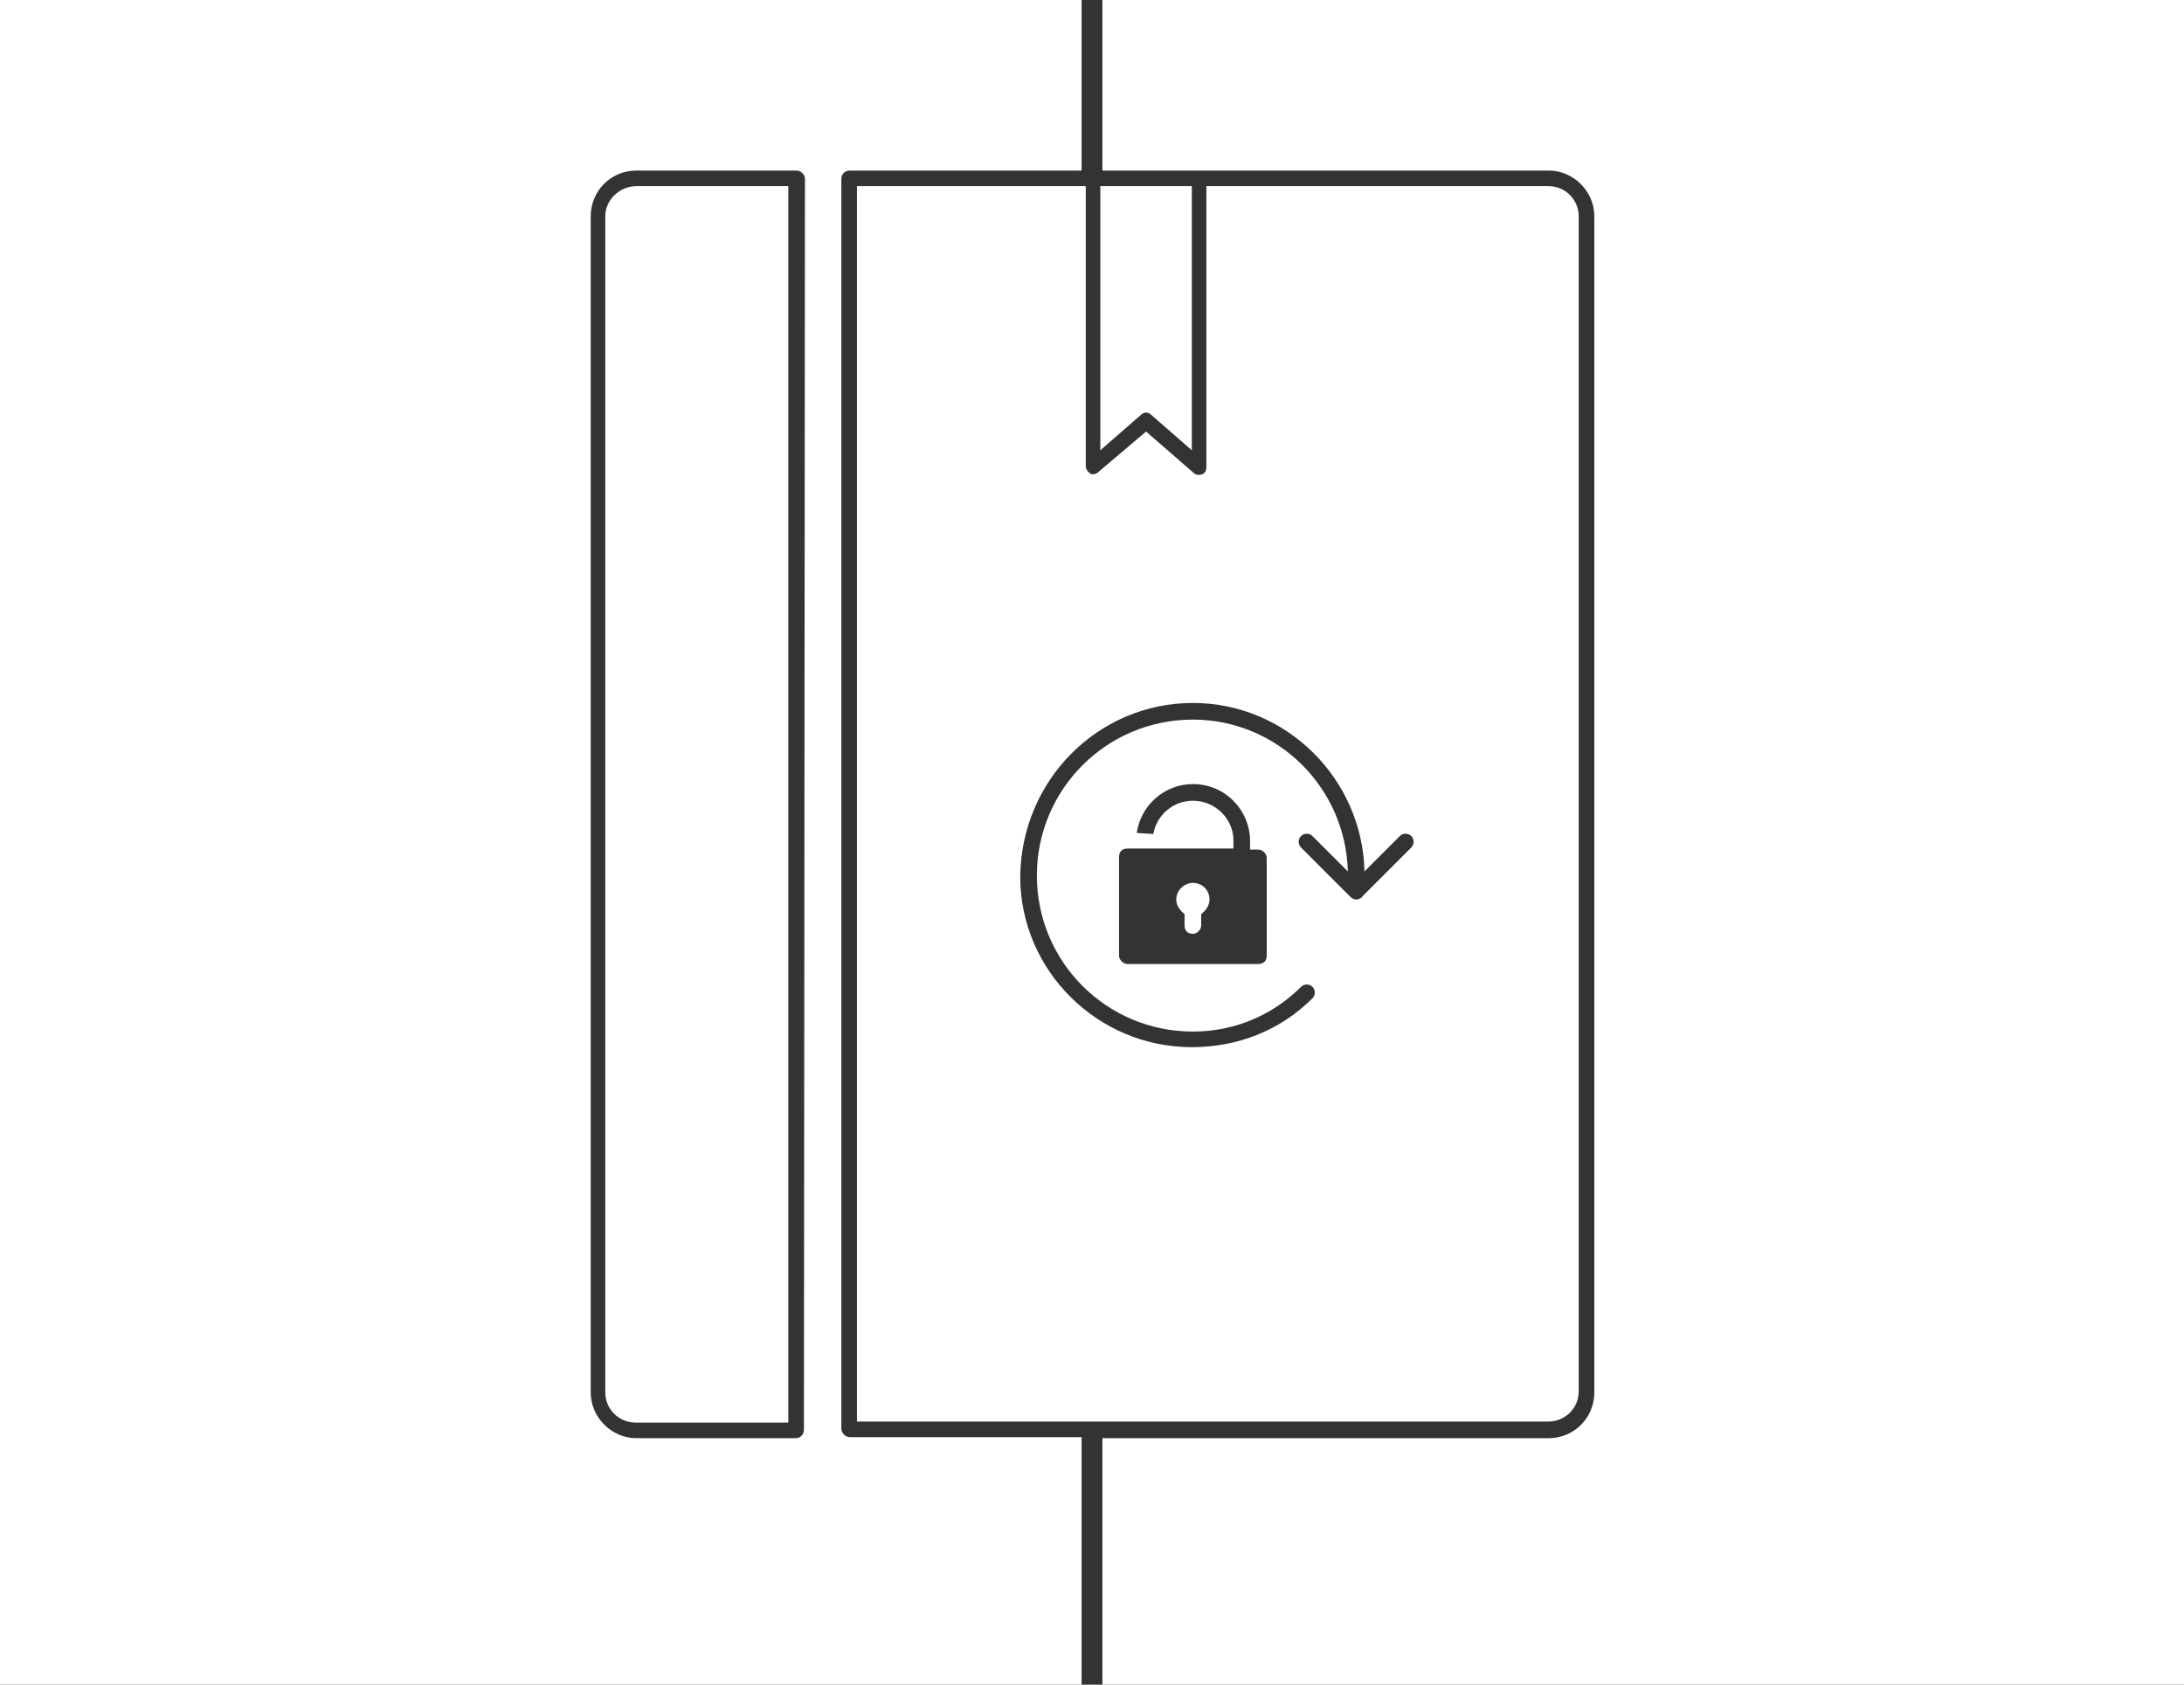 <?xml version="1.0" encoding="utf-8"?>
<!-- Generator: Adobe Illustrator 17.1.0, SVG Export Plug-In . SVG Version: 6.00 Build 0)  -->
<!DOCTYPE svg PUBLIC "-//W3C//DTD SVG 1.1//EN" "http://www.w3.org/Graphics/SVG/1.1/DTD/svg11.dtd">
<svg version="1.1" id="Calque_1" xmlns="http://www.w3.org/2000/svg" xmlns:xlink="http://www.w3.org/1999/xlink" x="0px" y="0px"
	 width="210px" height="162px" viewBox="0 0 210 162" enable-background="new 0 0 210 162" xml:space="preserve">
<rect x="0" y="0" width="210" height="162" fill="#333333" stroke="none"/>
<g id="APP_DESIGN">
</g>
<g id="ECOMMERCE">
</g>
<g id="WORDPRESS">
</g>
<g>
	<path fill="#FFFFFF" d="M105.8,43.3l3.9-3.4c0.3-0.3,0.7-0.3,1,0l3.9,3.4V17.9h-8.8V43.3L105.8,43.3z"/>
	<path fill="#FFFFFF" d="M58.2,20.8v113.1c0,1.6,1.3,2.9,2.9,2.9h14.7V17.9H61.2C59.6,17.9,58.2,19.2,58.2,20.8z"/>
	<path fill="#FFFFFF" d="M82.4,17.9v118.8h66.5c1.6,0,2.9-1.3,2.9-2.9v-113c0-1.6-1.3-2.9-2.9-2.9H116v27c0,0.3-0.1,0.6-0.4,0.7
		c-0.2,0.1-0.6,0.1-0.8-0.1l-4.6-4l-4.6,3.9c-0.2,0.2-0.6,0.3-0.8,0.1c-0.2-0.1-0.4-0.4-0.4-0.7V17.9H82.4L82.4,17.9z M114.7,67.6
		c9,0,16.3,7.3,16.5,16.2l3.4-3.4c0.3-0.3,0.8-0.3,1.1,0s0.3,0.8,0,1.1l-4.7,4.7c-0.1,0.2-0.4,0.3-0.6,0.3s-0.4-0.1-0.6-0.3
		l-4.7-4.7c-0.3-0.3-0.3-0.8,0-1.1c0.3-0.3,0.8-0.3,1.1,0l3.4,3.4c-0.2-8.1-6.8-14.6-14.9-14.6c-8.3,0-15,6.7-15,15s6.7,15,15,15
		c3.9,0,7.6-1.5,10.4-4.3c0.3-0.3,0.8-0.3,1.1,0s0.3,0.8,0,1.1c-3.1,3.1-7.2,4.7-11.6,4.7c-9.1,0-16.5-7.4-16.5-16.4
		C98.2,75,105.6,67.6,114.7,67.6z M114.7,77c-1.9,0-3.5,1.4-3.8,3.2l-1.6-0.1c0.4-2.7,2.7-4.7,5.4-4.7c3.1,0,5.5,2.5,5.5,5.5v0.8
		h0.8c0.4,0,0.8,0.4,0.8,0.8v9.4c0,0.5-0.3,0.8-0.8,0.8h-12.6c-0.4,0-0.8-0.4-0.8-0.8v-9.5c0-0.5,0.3-0.8,0.8-0.8h0.8h1.5h7.9v-0.8
		C118.6,78.8,116.9,77,114.7,77z"/>
	<path fill="#FFFFFF" d="M104,138.2H81.7c-0.4,0-0.8-0.4-0.8-0.8V17.2c0-0.4,0.3-0.8,0.8-0.8h16l0,0h6.3V0H0v162.1h104V138.2z
		 M77.3,137.5c0,0.4-0.3,0.8-0.8,0.8H61.2c-2.4,0-4.4-2-4.4-4.4V20.8c0-2.4,1.9-4.4,4.4-4.4h15.4c0.4,0,0.8,0.4,0.8,0.8L77.3,137.5
		L77.3,137.5z"/>
	<path fill="#FFFFFF" d="M106,0v16.4h15.3l0,0h27.6c2.4,0,4.4,2,4.4,4.4v113.1c0,2.4-1.9,4.4-4.4,4.4H106v23.8h104V0H106.4H106z"/>
	<path fill="#FFFFFF" d="M114.7,84.9c-0.8,0-1.6,0.7-1.6,1.6c0,0.6,0.4,1.1,0.8,1.4V89c0,0.5,0.3,0.8,0.8,0.8c0.4,0,0.8-0.4,0.8-0.8
		v-1.1c0.4-0.3,0.8-0.8,0.8-1.4C116.3,85.6,115.6,84.9,114.7,84.9z"/>
</g>
</svg>
